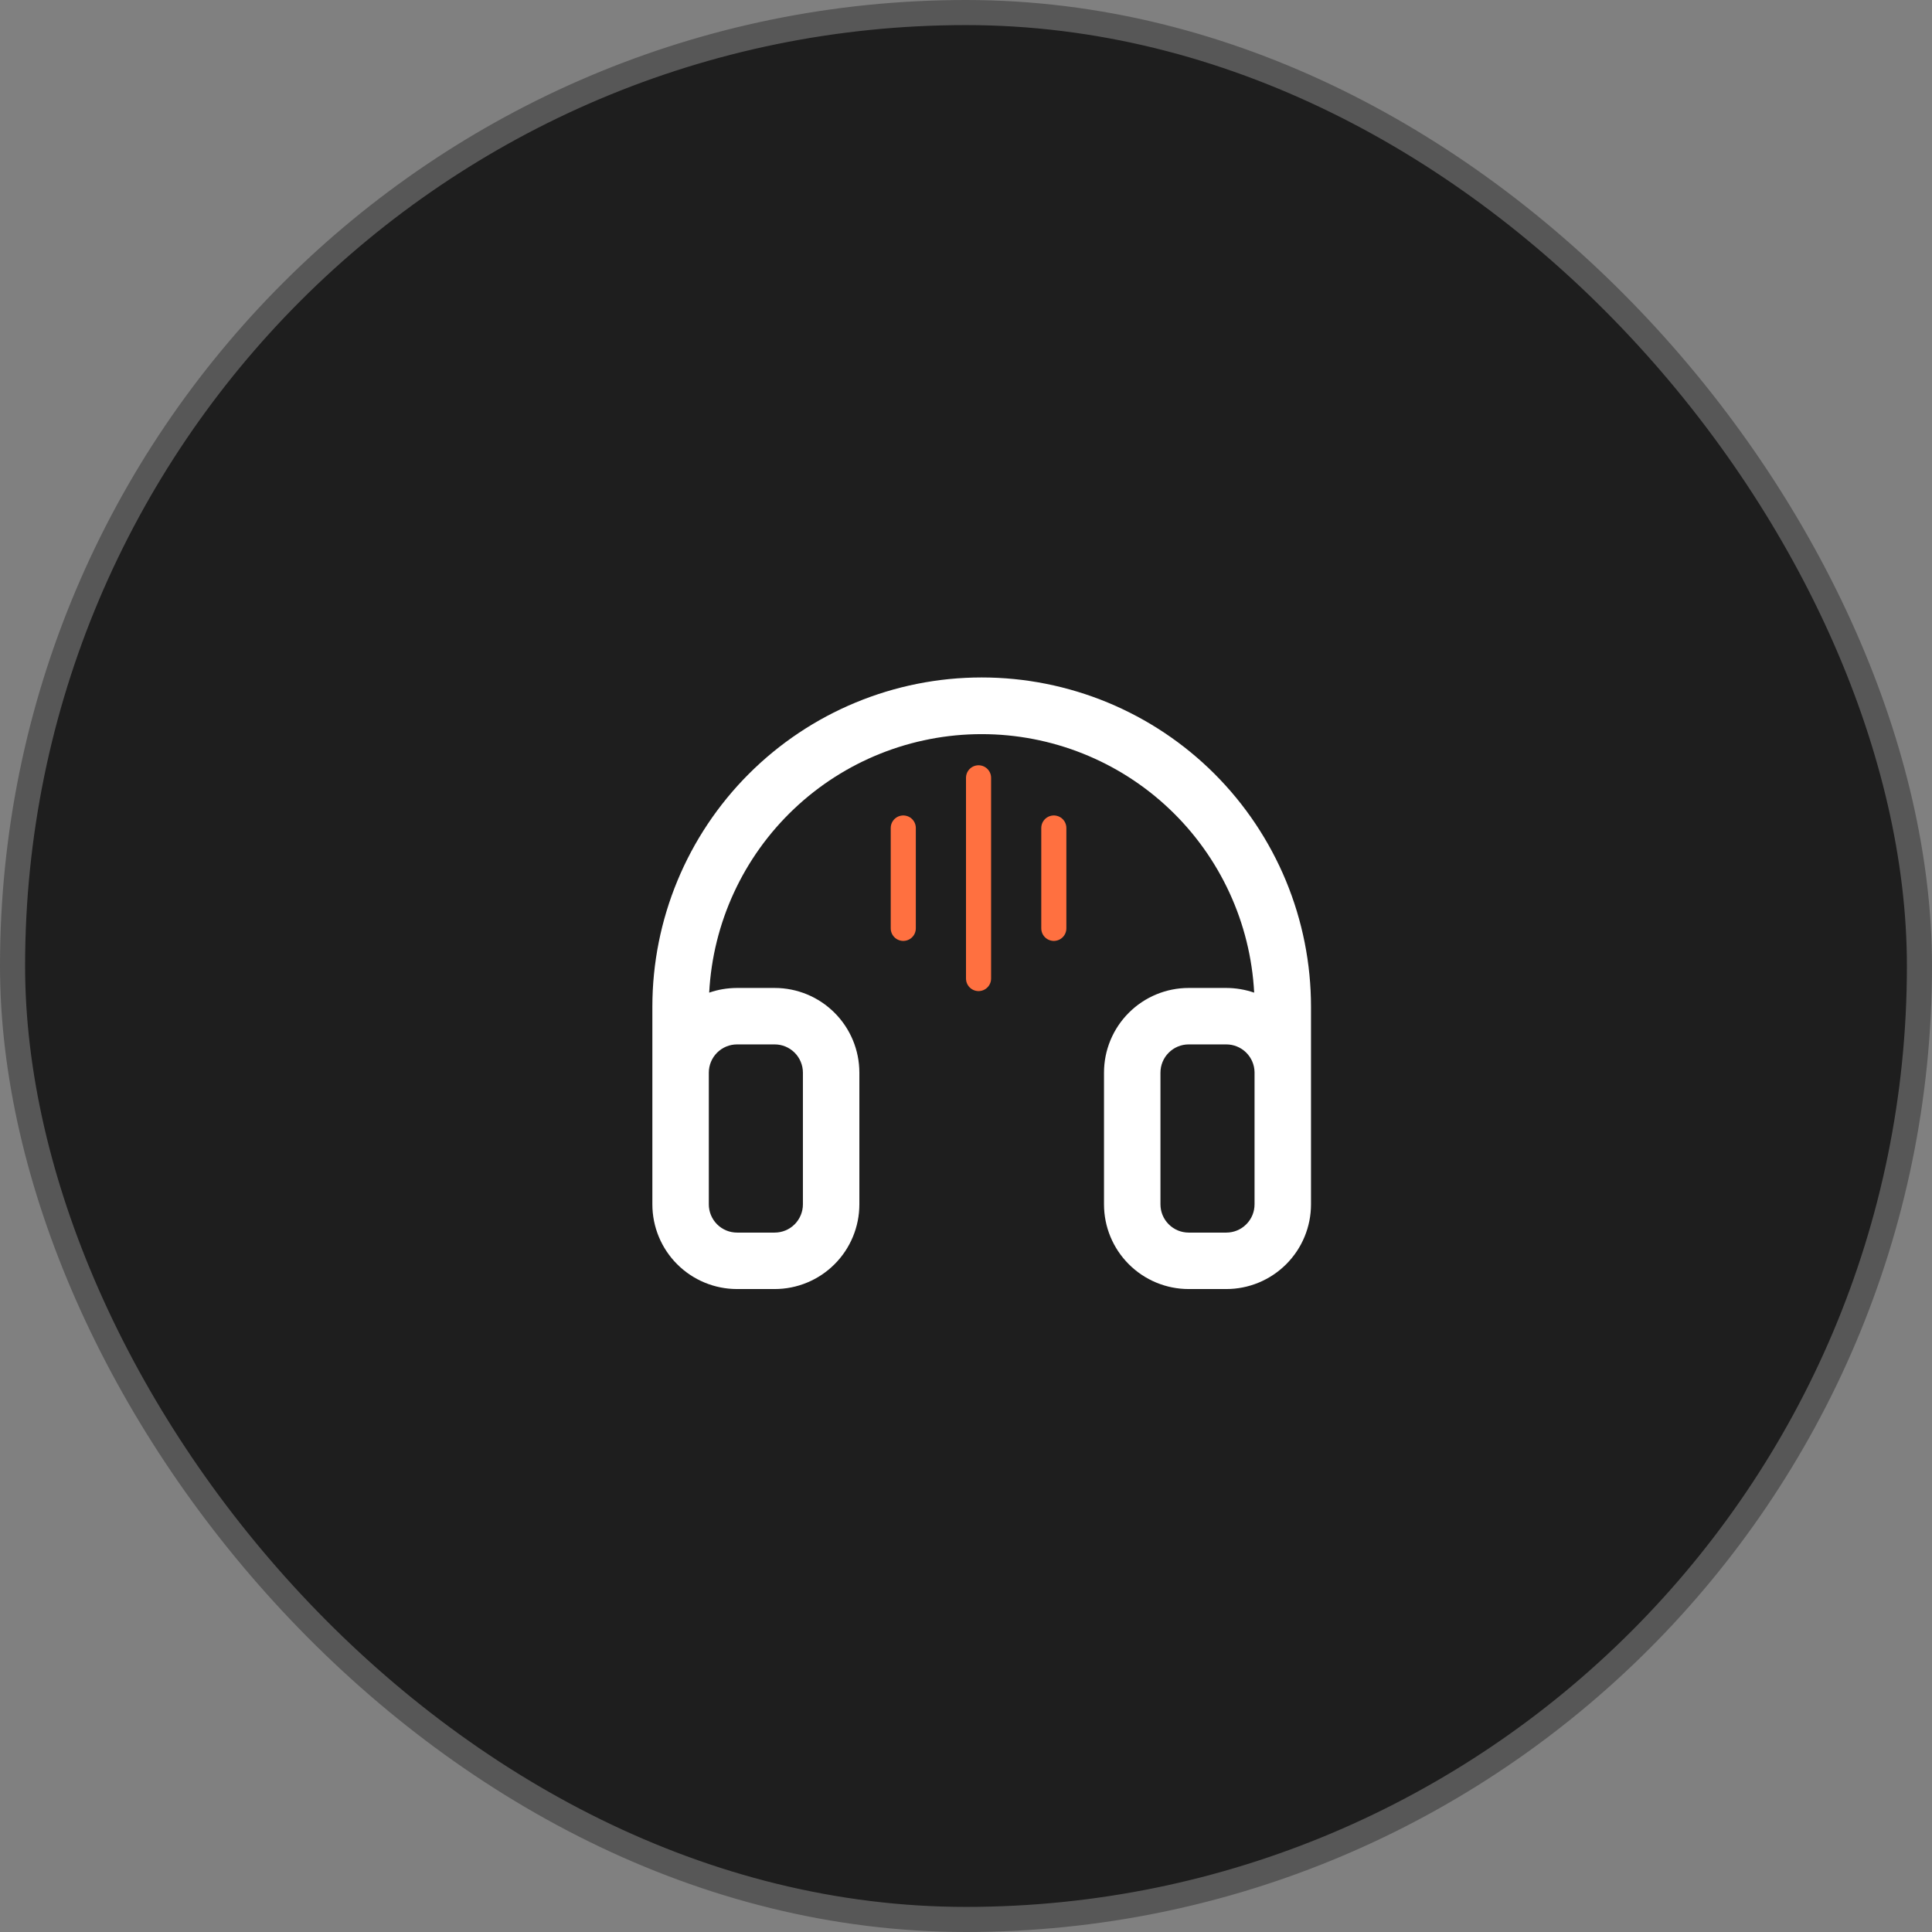 <svg width="77" height="77" viewBox="0 0 77 77" fill="none" xmlns="http://www.w3.org/2000/svg">
<rect x="0" y="0" width="77" height="77" fill="#808080" stroke="none"/>
<rect x="0.5" y="0.5" width="76" height="76" rx="38" fill="#1E1E1E"/>
<rect x="0.5" y="0.5" width="76" height="76" rx="38" stroke="#575757"/>
<path fill-rule="evenodd" clip-rule="evenodd" d="M39.125 27C35.644 27 32.306 28.383 29.844 30.844C27.383 33.306 26 36.644 26 40.125V48C26 48.895 26.356 49.754 26.988 50.386C27.621 51.019 28.48 51.375 29.375 51.375H30.875C31.77 51.375 32.629 51.019 33.261 50.386C33.894 49.754 34.25 48.895 34.25 48V42.75C34.25 41.855 33.894 40.996 33.261 40.364C32.629 39.731 31.77 39.375 30.875 39.375H29.375C28.983 39.377 28.613 39.44 28.265 39.562C28.411 36.781 29.619 34.162 31.64 32.244C33.66 30.327 36.34 29.259 39.125 29.259C41.91 29.259 44.59 30.327 46.61 32.244C48.631 34.162 49.839 36.781 49.985 39.562C49.628 39.44 49.253 39.376 48.875 39.375H47.375C46.48 39.375 45.621 39.731 44.989 40.364C44.356 40.996 44 41.855 44 42.75V48C44 48.895 44.356 49.754 44.989 50.386C45.621 51.019 46.48 51.375 47.375 51.375H48.875C49.77 51.375 50.629 51.019 51.261 50.386C51.894 49.754 52.25 48.895 52.25 48V40.125C52.25 38.401 51.91 36.695 51.251 35.102C50.591 33.51 49.624 32.063 48.406 30.844C47.187 29.625 45.74 28.659 44.148 27.999C42.555 27.34 40.849 27 39.125 27ZM50 42.729V48C50 48.298 49.882 48.584 49.67 48.795C49.459 49.007 49.173 49.125 48.875 49.125H47.375C47.077 49.125 46.791 49.007 46.58 48.795C46.368 48.584 46.25 48.298 46.25 48V42.75C46.25 42.452 46.368 42.166 46.58 41.955C46.791 41.743 47.077 41.625 47.375 41.625H48.875C49.17 41.625 49.453 41.741 49.663 41.947C49.873 42.154 49.995 42.434 50 42.729ZM30.875 41.625C31.173 41.625 31.459 41.743 31.671 41.955C31.881 42.166 32 42.452 32 42.75V48C32 48.298 31.881 48.584 31.671 48.795C31.459 49.007 31.173 49.125 30.875 49.125H29.375C29.077 49.125 28.791 49.007 28.579 48.795C28.369 48.584 28.25 48.298 28.25 48V42.75C28.25 42.452 28.369 42.166 28.579 41.955C28.791 41.743 29.077 41.625 29.375 41.625H30.875Z" fill="white"/>
<path d="M39 31V39" stroke="#FF7040" stroke-linecap="round"/>
<path d="M42 33L42 37" stroke="#FF7040" stroke-linecap="round"/>
<path d="M36 33L36 37" stroke="#FF7040" stroke-linecap="round"/>
</svg>
